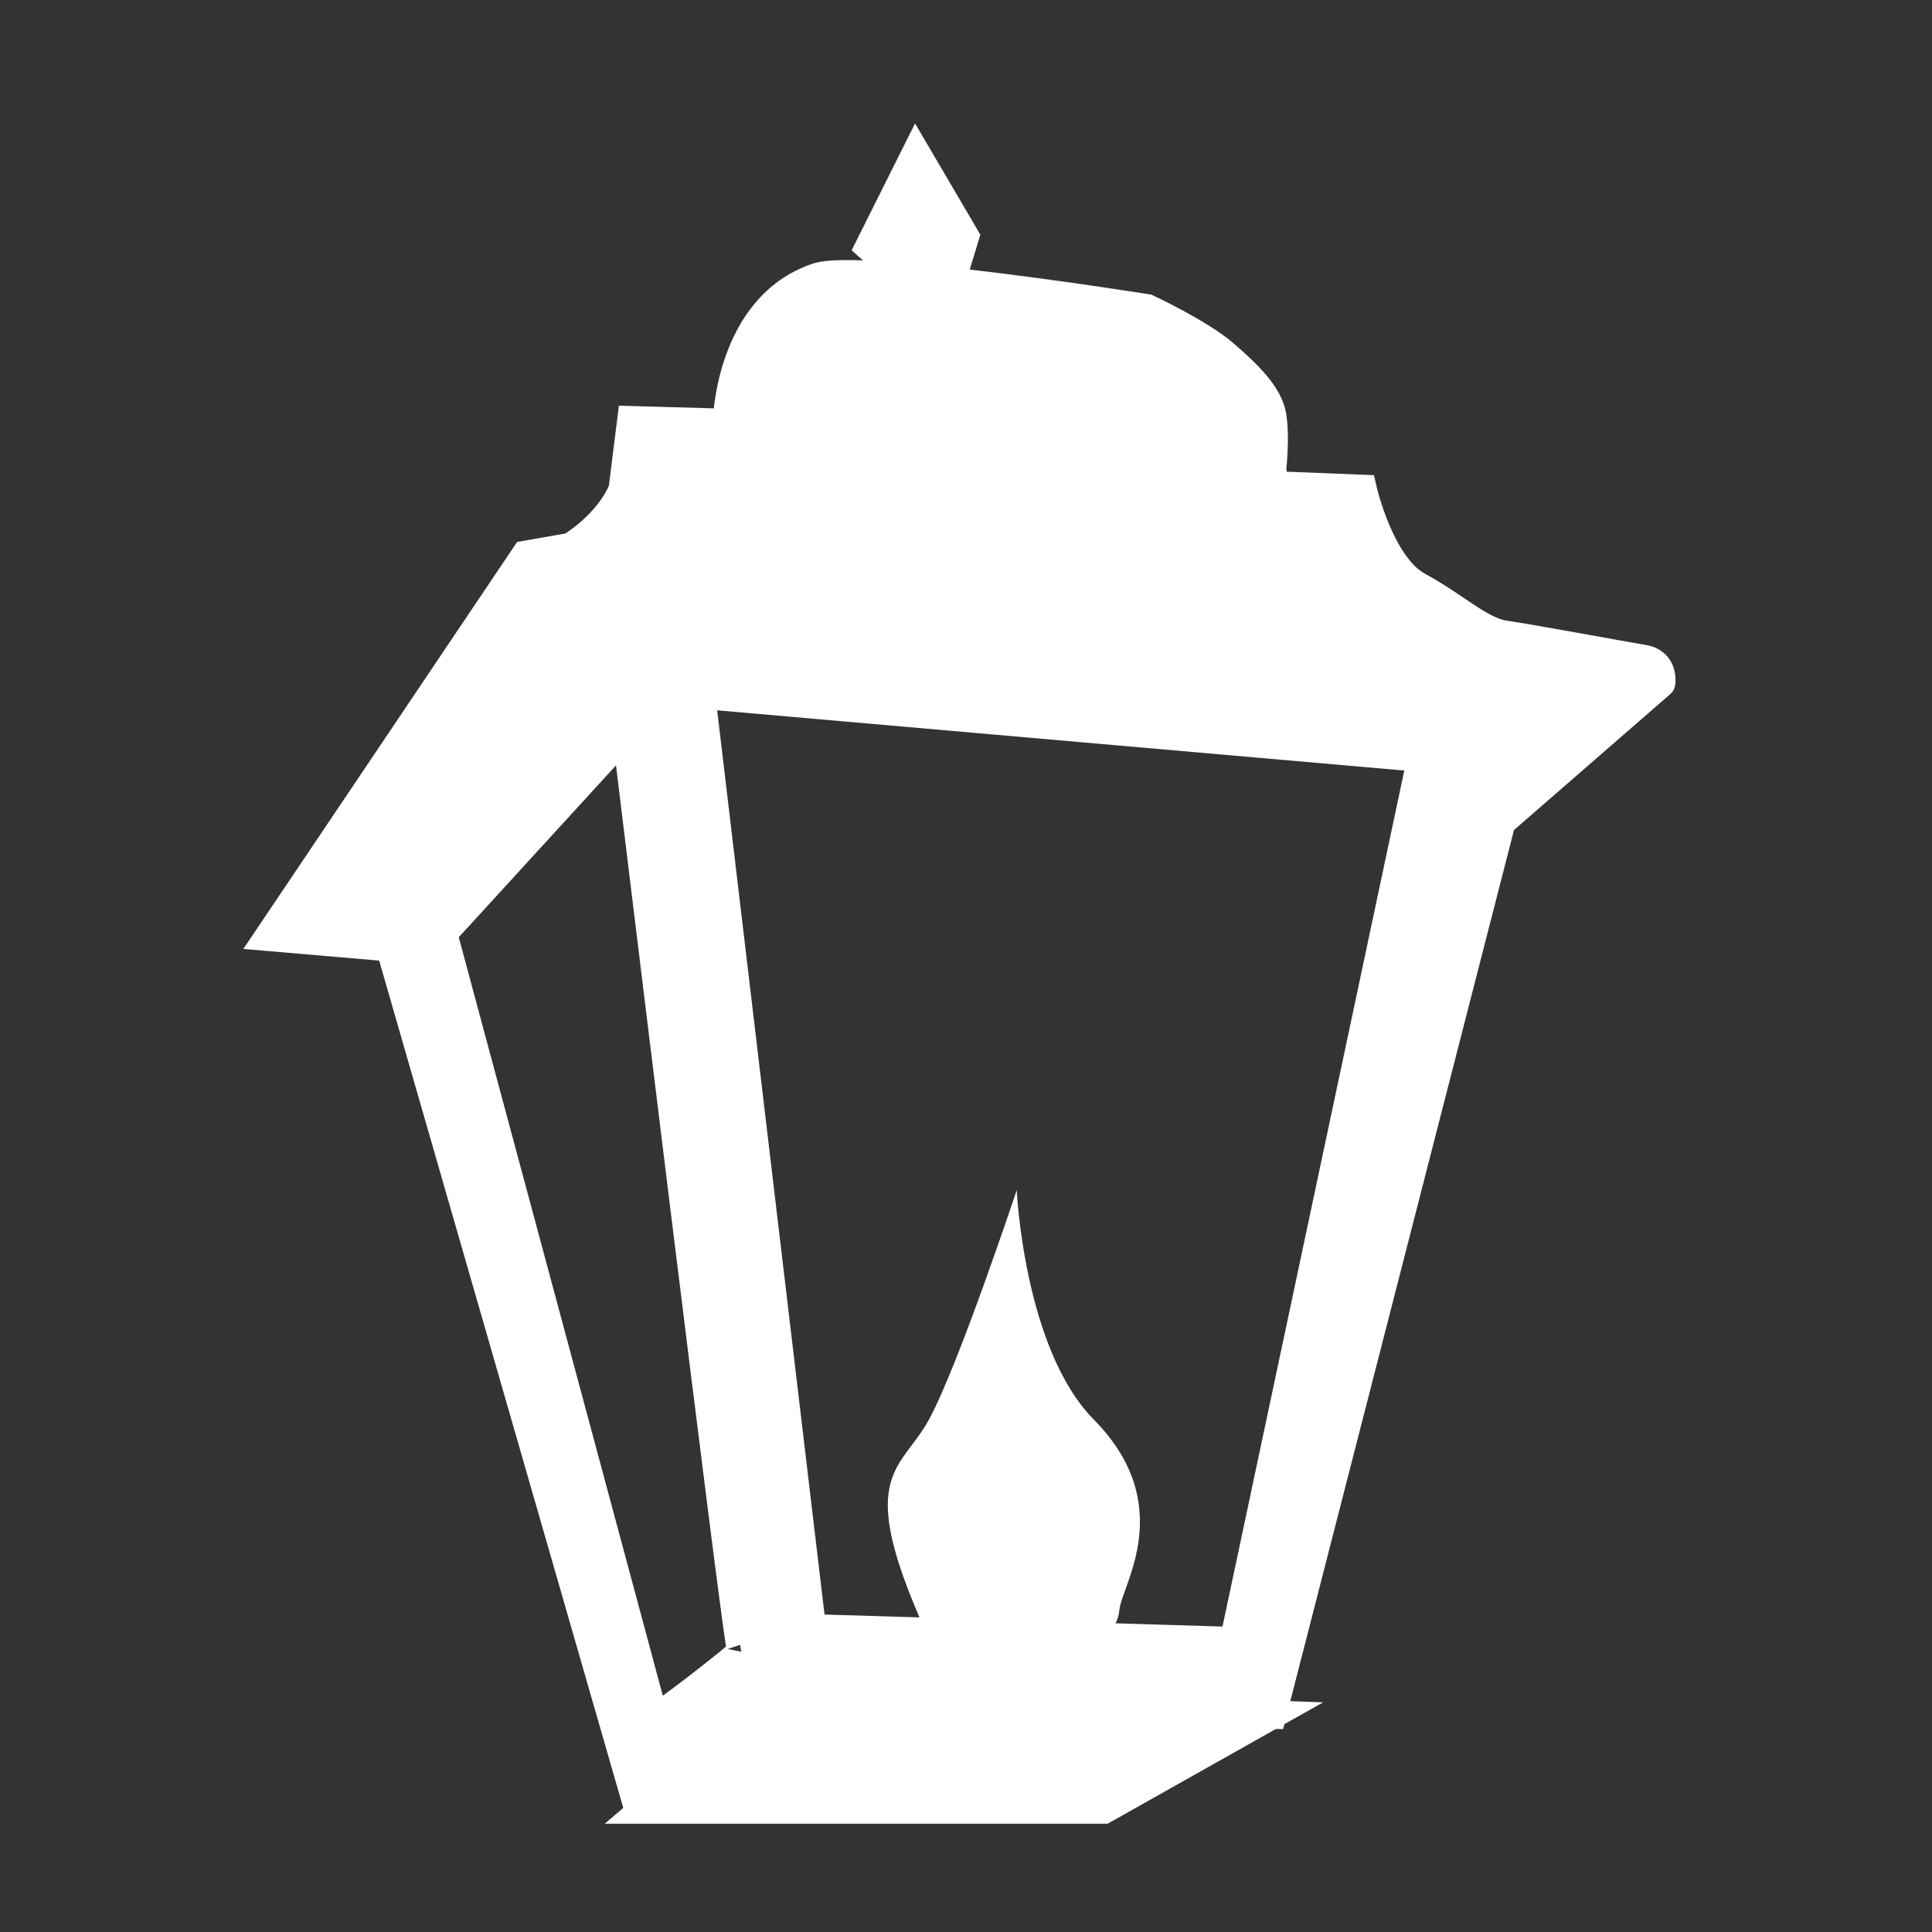 <?xml version="1.0" encoding="utf-8"?>
<!-- Generator: Adobe Illustrator 16.2.1, SVG Export Plug-In . SVG Version: 6.00 Build 0)  -->
<!DOCTYPE svg PUBLIC "-//W3C//DTD SVG 1.1//EN" "http://www.w3.org/Graphics/SVG/1.1/DTD/svg11.dtd">
<svg version="1.1" id="Layer_1" xmlns="http://www.w3.org/2000/svg" xmlns:xlink="http://www.w3.org/1999/xlink" x="0px" y="0px"
	 width="68px" height="68px" viewBox="0 0 68 68" enable-background="new 0 0 68 68" xml:space="preserve">
<rect x="0" y="0" width="68" height="68" fill="#333333" stroke="none"/>
<path fill="#FFFFFF" stroke="#FFFFFF" stroke-miterlimit="10" d="M57.854,23.196c-0.731-0.122-4.033-0.733-4.888-0.855
	c-0.854-0.123-1.712-0.978-3.056-1.711c-1.346-0.734-1.955-3.422-1.955-3.422l-3.124-0.123l-0.056-0.61c0,0,0.123-1.1,0-1.838
	c-0.121-0.738-0.854-1.462-1.711-2.196c-0.855-0.733-2.688-1.588-2.688-1.588s-10.101-1.608-11.611-1.1
	c-3.115,1.045-3.179,5.133-3.179,5.133l-3.363-0.095l-0.306,2.444c-0.533,1.258-1.833,2.017-1.833,2.017l-1.587,0.279L9.454,32.974
	l4.277,0.367l8.556,29.7l5.011-3.299l16.912,0.605l0.565,0.006l8.067-31.414l5.621-4.889C58.465,24.052,58.588,23.318,57.854,23.196
	z M23.021,60.463l-7.428-27.611l6.453-7.053c0,0,3.977,32.713,4.052,32.338C26.082,58.215,23.033,60.611,23.021,60.463z
	 M43.43,57.762l-14.855-0.449l-3.902-32.864l25.36,2.223L43.43,57.762z"/>
<polygon fill="#FFFFFF" stroke="#FFFFFF" stroke-miterlimit="10" points="44.775,60.354 38.854,63.689 22.645,63.689 27.298,59.742 
	"/>
<path fill="none" stroke="#FEEB11" stroke-miterlimit="10" d="M25.651,12.114"/>
<polygon fill="#FFFFFF" stroke="#FFFFFF" stroke-miterlimit="10" points="31.631,9.621 30.593,8.691 32.242,5.392 33.963,8.325 
	33.532,9.743 "/>
<path fill="#FFFFFF" d="M32.868,58.041c-2.921-6.188-1.203-6.186-0.171-8.078c1.031-1.891,3.089-8.076,3.089-8.076
	s0.253,5.586,2.711,8.076c2.964,3.006,0.983,5.83,0.901,6.703c-0.129,1.375-2.062,1.375-2.062,1.375H32.868z"/>
</svg>
